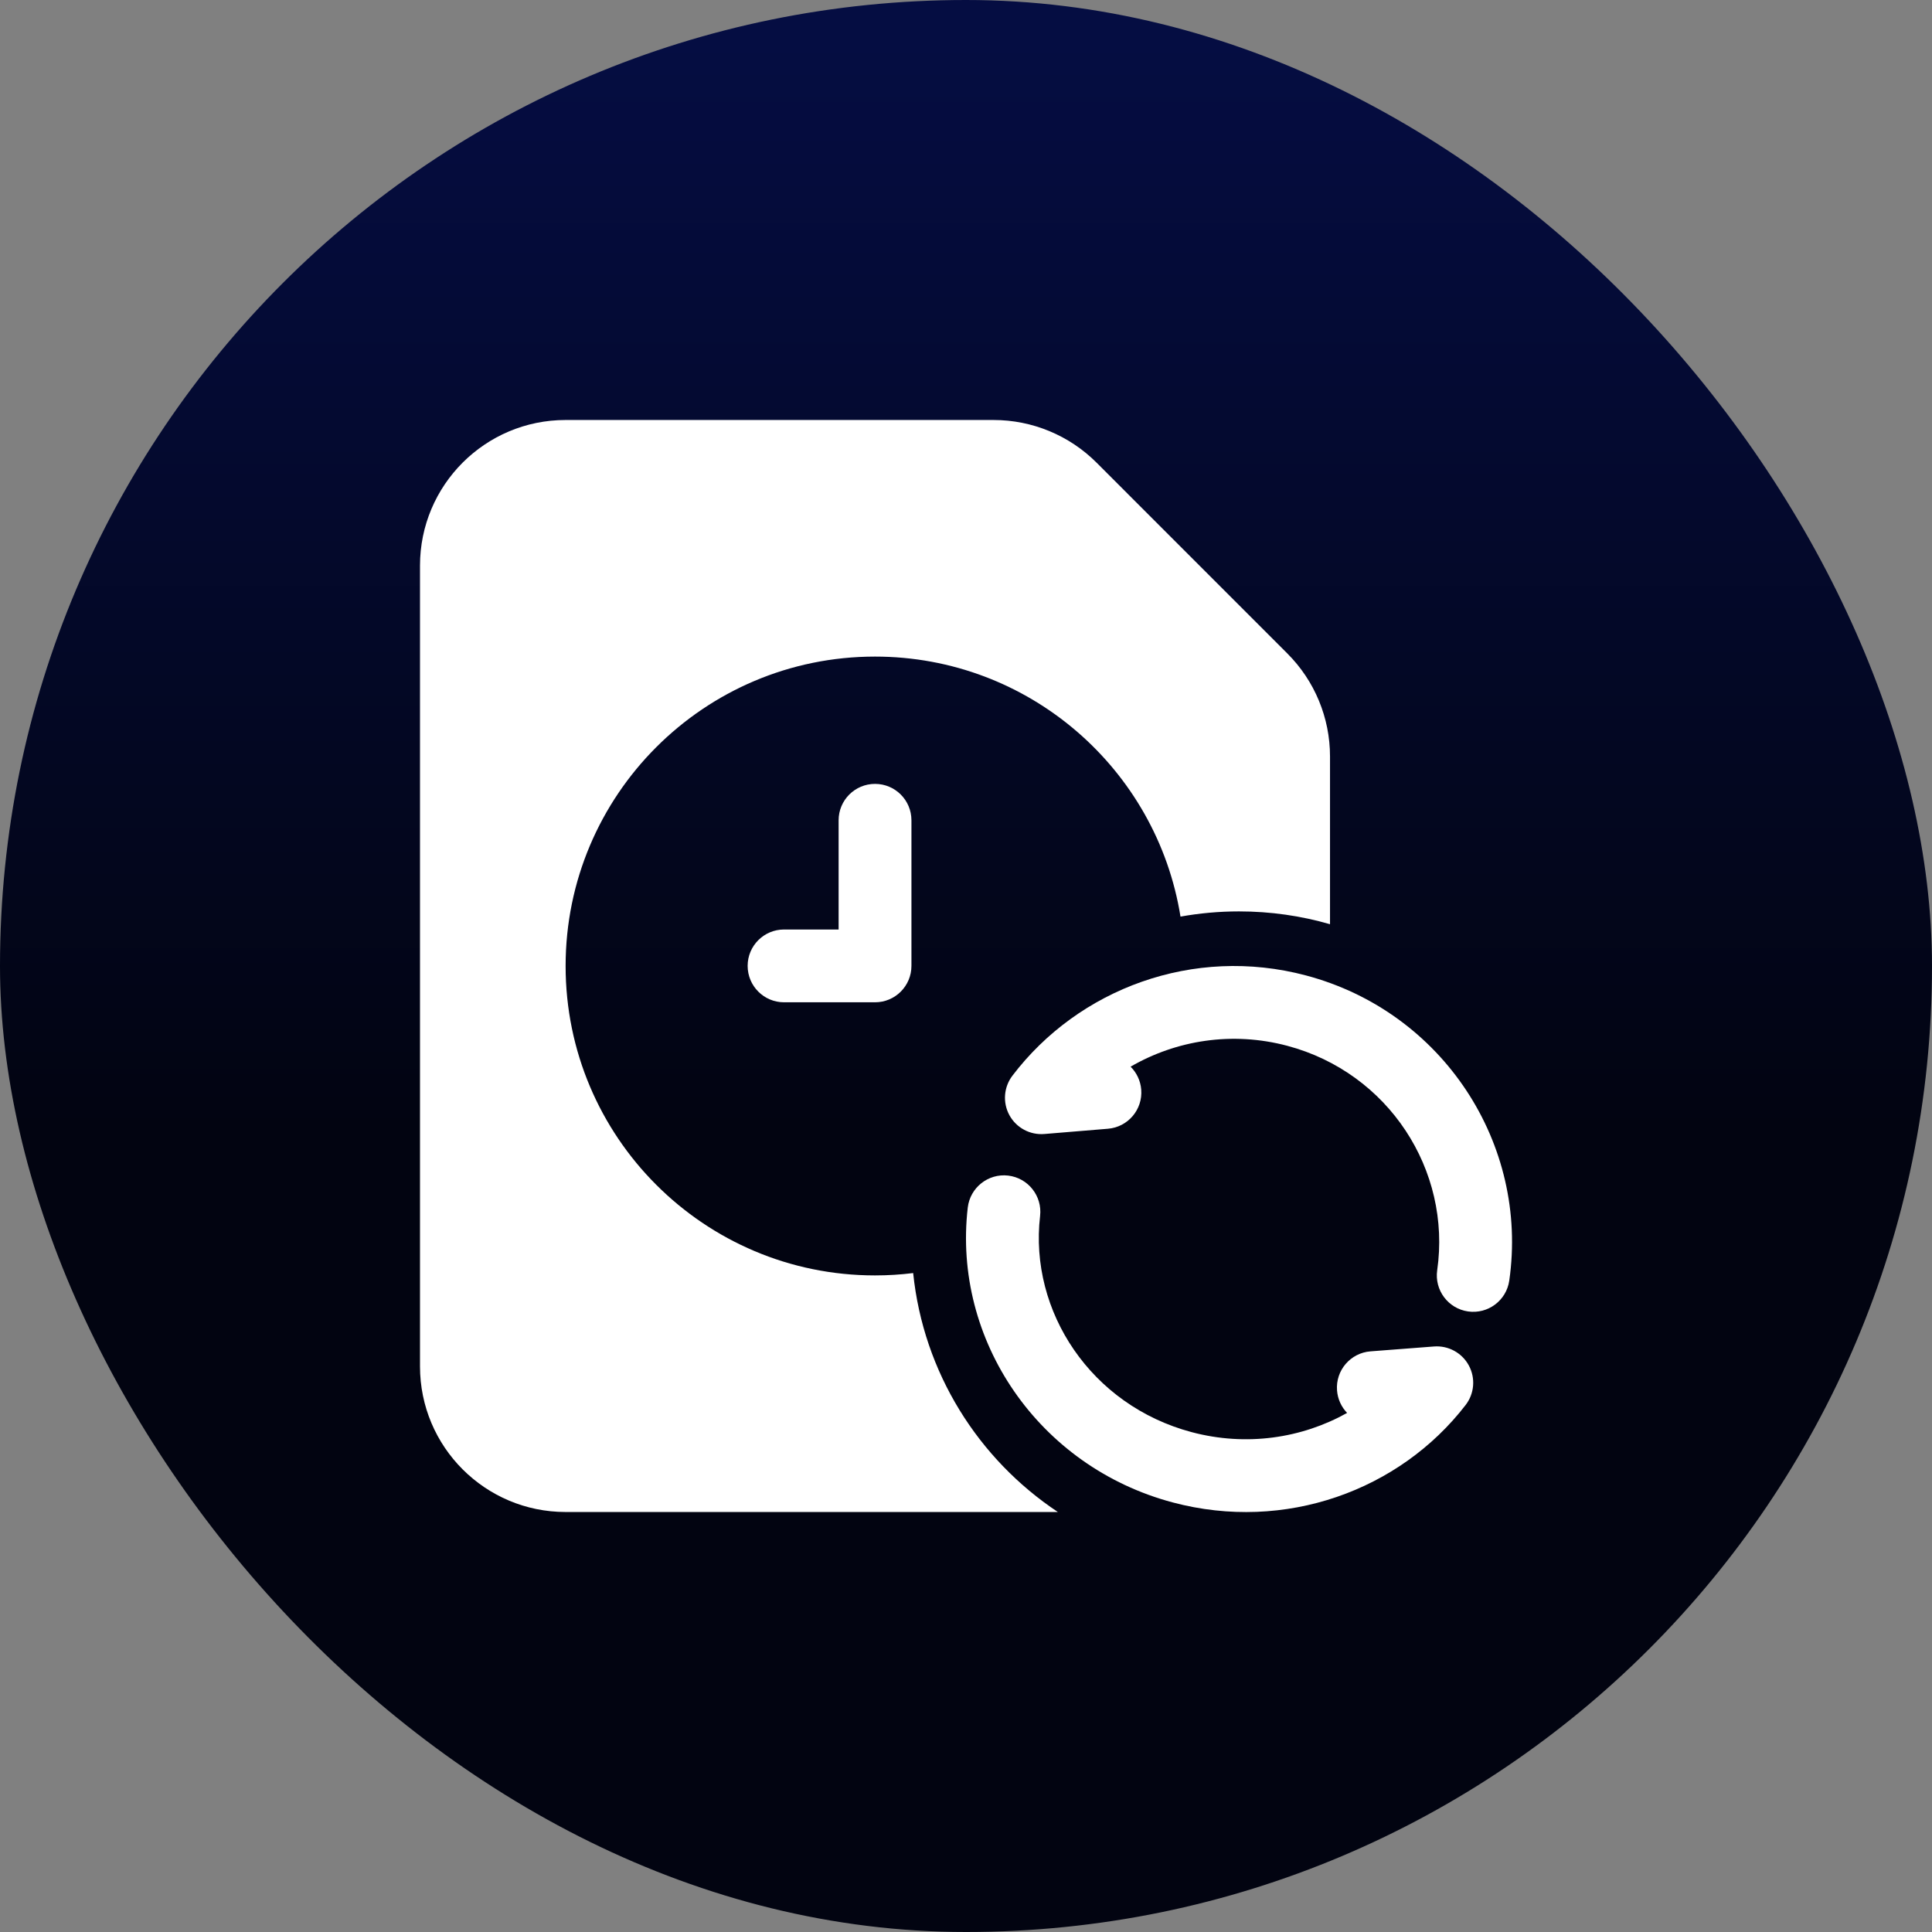 <svg width="46" height="46" viewBox="0 0 46 46" fill="none" xmlns="http://www.w3.org/2000/svg">
<rect x="0" y="0" width="46" height="46" fill="#808080" stroke="none"/>
<rect width="46" height="46" rx="23" fill="url(#paint0_linear_114_29606)"/>
<path d="M31.667 18.01C31.667 17.091 31.302 16.209 30.651 15.559L26.108 11.015C25.458 10.365 24.576 10 23.656 10H13.467C11.552 10 10 11.552 10 13.467V32.533C10 34.448 11.552 36 13.467 36H25.187C23.297 34.744 21.987 32.685 21.742 30.311C21.444 30.348 21.141 30.367 20.833 30.367C16.765 30.367 13.467 27.069 13.467 23C13.467 18.931 16.765 15.633 20.833 15.633C24.502 15.633 27.544 18.314 28.107 21.824C28.559 21.743 29.024 21.7 29.5 21.7C30.252 21.7 30.979 21.806 31.667 22.005V18.01Z" fill="white"/>
<path d="M21.701 19.531C21.701 19.052 21.313 18.664 20.834 18.664C20.355 18.664 19.967 19.052 19.967 19.531V22.131H18.667C18.189 22.131 17.801 22.519 17.801 22.997C17.801 23.476 18.189 23.864 18.667 23.864H20.834C21.313 23.864 21.701 23.476 21.701 22.997V19.531Z" fill="white"/>
<path d="M30.65 24.9C29.337 24.551 28.006 24.767 26.919 25.397C27.06 25.537 27.154 25.727 27.172 25.941C27.211 26.418 26.856 26.836 26.379 26.875L24.866 27C24.524 27.028 24.199 26.853 24.034 26.553C23.87 26.253 23.898 25.884 24.105 25.612C25.68 23.541 28.416 22.513 31.095 23.225C34.358 24.092 36.401 27.24 35.935 30.49C35.867 30.964 35.428 31.293 34.954 31.225C34.48 31.157 34.151 30.718 34.219 30.244C34.56 27.863 33.063 25.542 30.65 24.9Z" fill="white"/>
<path d="M24.764 28.951C24.819 28.476 24.479 28.046 24.003 27.99C23.528 27.935 23.098 28.276 23.042 28.751C22.676 31.908 24.727 34.923 27.925 35.773C30.596 36.483 33.325 35.49 34.896 33.452C35.105 33.181 35.135 32.812 34.972 32.511C34.809 32.21 34.485 32.033 34.143 32.059L32.632 32.175C32.155 32.211 31.797 32.628 31.834 33.105C31.85 33.314 31.939 33.501 32.074 33.641C30.998 34.243 29.679 34.446 28.371 34.098C25.985 33.463 24.499 31.232 24.764 28.951Z" fill="white"/>
<defs>
<linearGradient id="paint0_linear_114_29606" x1="23" y1="26.895" x2="23" y2="0.992" gradientUnits="userSpaceOnUse">
<stop stop-color="#020411"/>
<stop offset="1" stop-color="#050D42"/>
</linearGradient>
</defs>
</svg>
